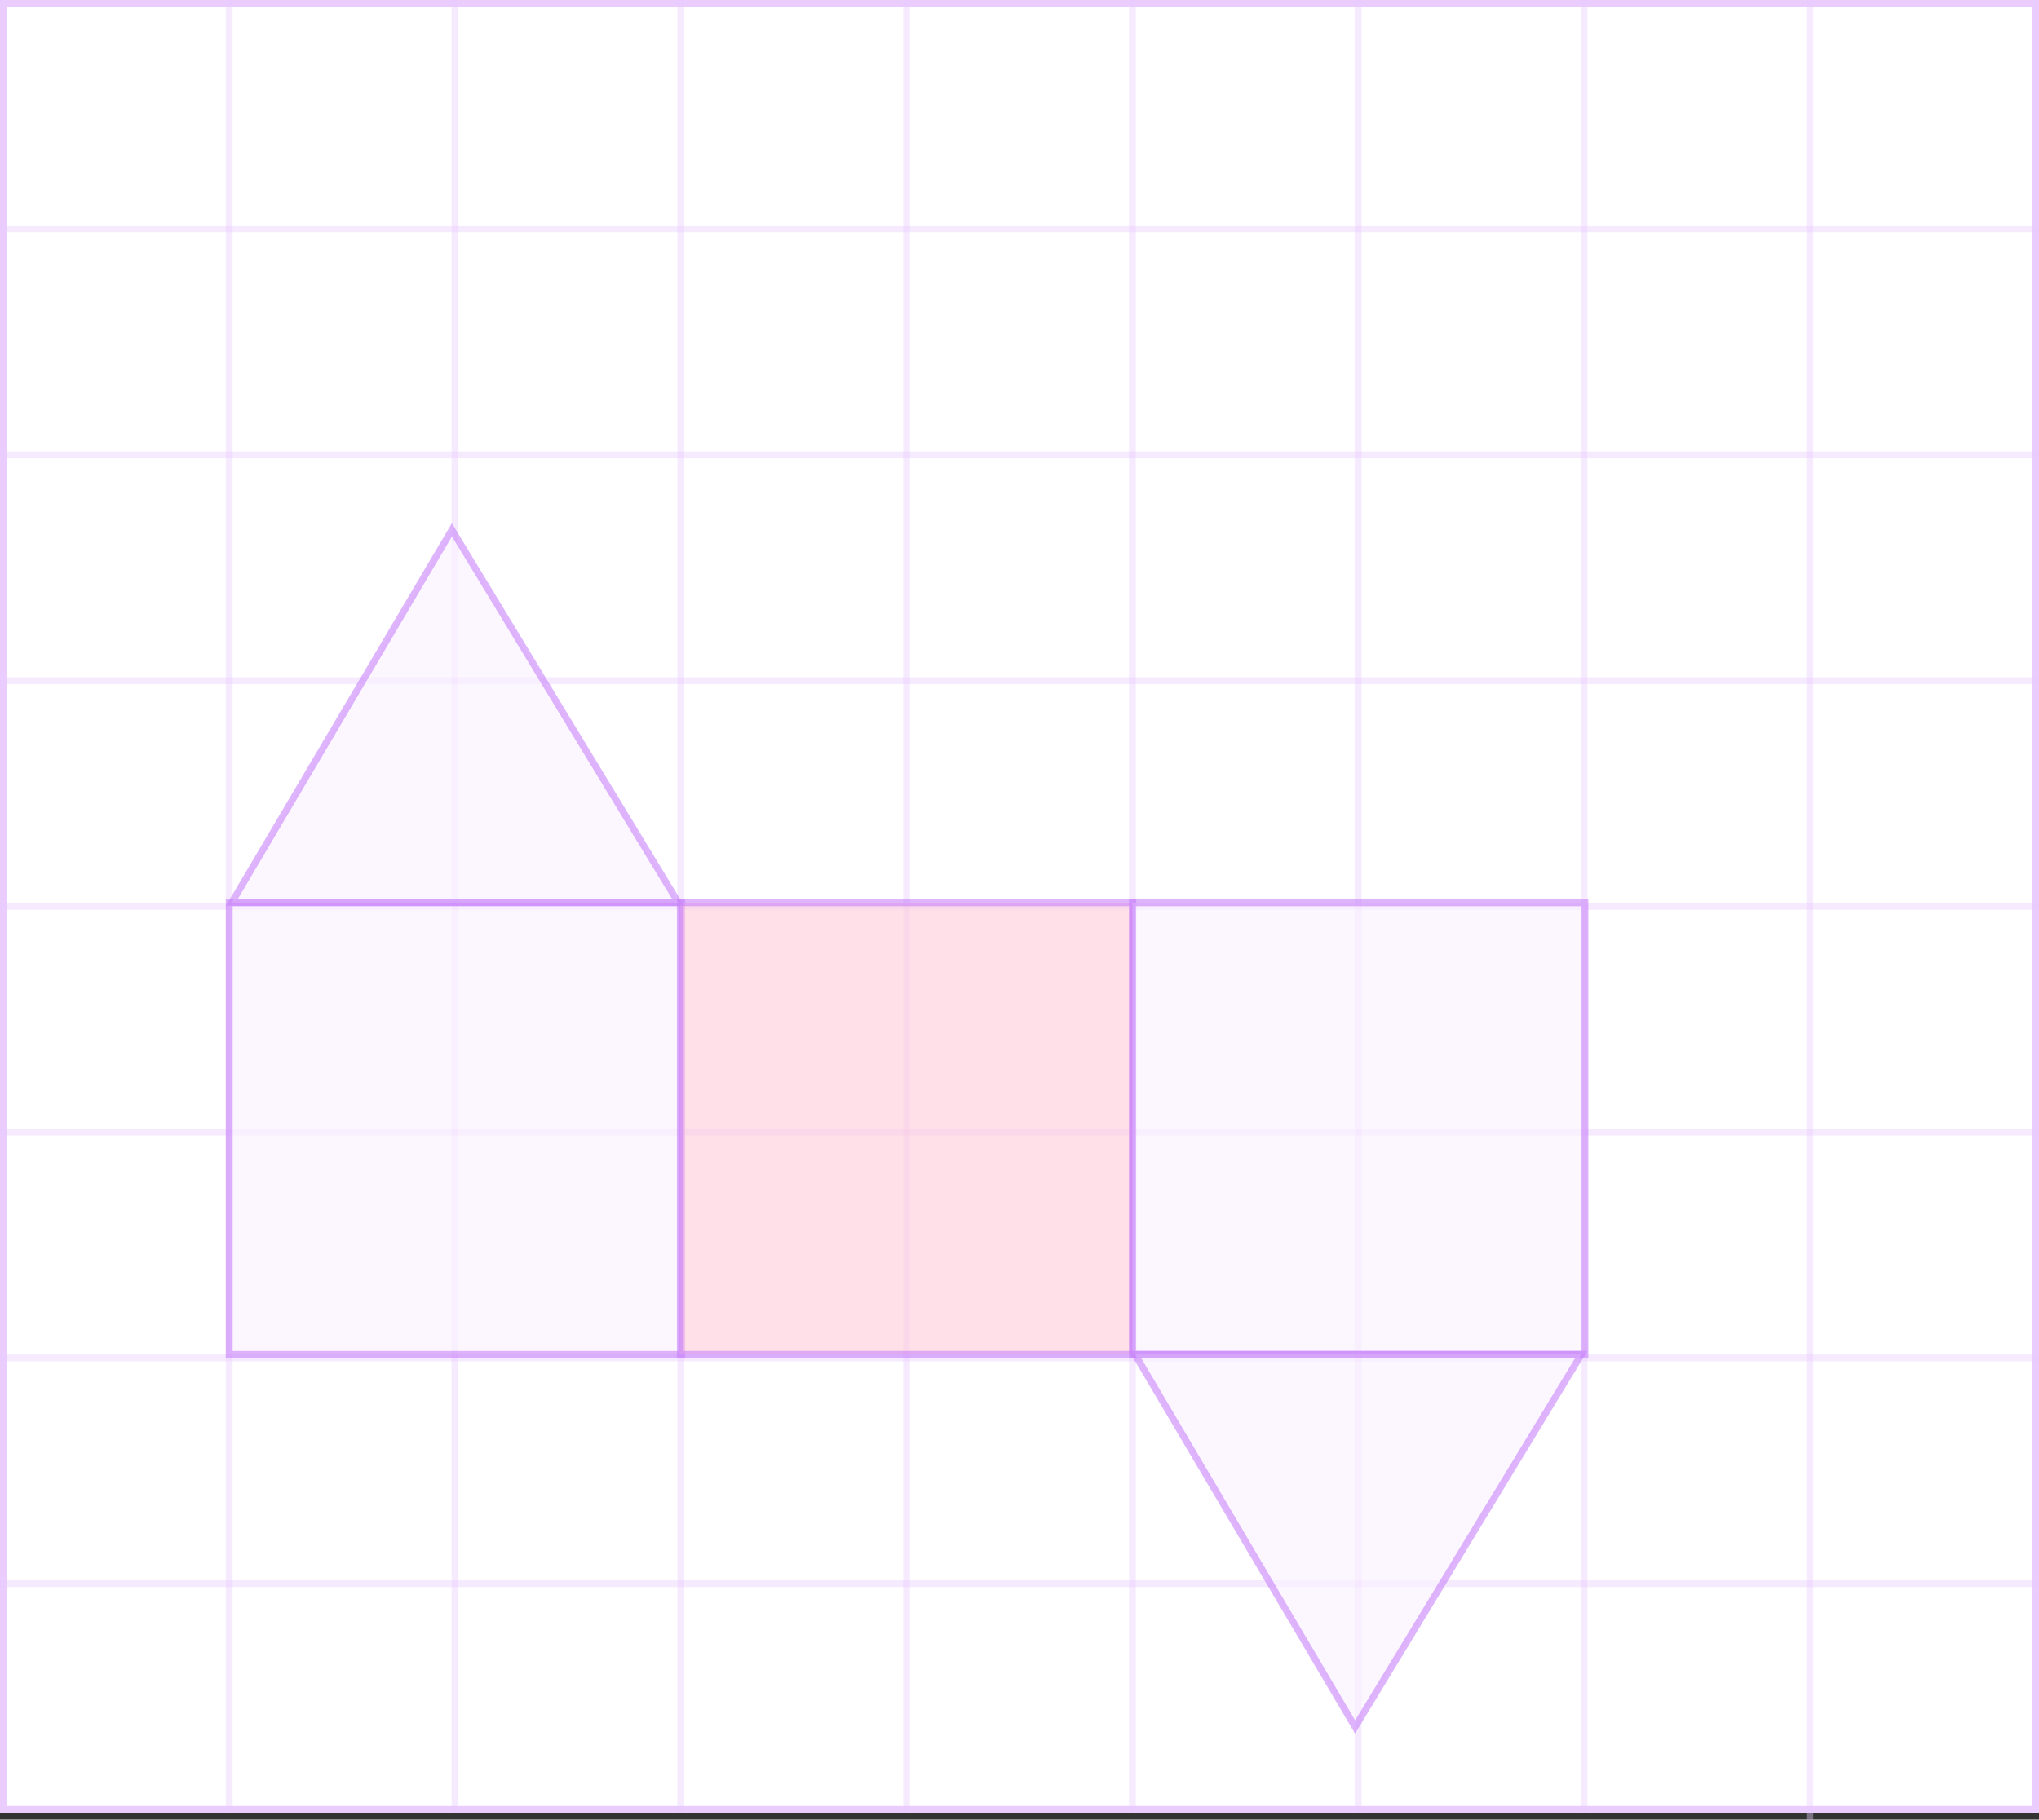 <svg width="298" height="266" viewBox="0 0 298 266" fill="none" xmlns="http://www.w3.org/2000/svg">
<rect x="0" y="0" width="298" height="266" fill="#333333" stroke="none"/>
<rect x="0.5" y="0.5" width="297" height="264" fill="white" stroke="#EACCFF"/>
<line opacity="0.4" x1="33.5" y1="265" x2="33.5" y2="-2.18557e-08" stroke="#EACCFF"/>
<line opacity="0.4" x1="66.5" y1="265" x2="66.5" y2="2.24615e-08" stroke="#EACCFF"/>
<line opacity="0.4" x1="99.5" y1="265" x2="99.5" y2="2.24615e-08" stroke="#EACCFF"/>
<line opacity="0.4" x1="264.5" y1="266" x2="264.5" y2="2.26307e-08" stroke="#EACCFF"/>
<line opacity="0.4" x1="132.5" y1="265" x2="132.5" y2="2.27394e-08" stroke="#EACCFF"/>
<line opacity="0.4" x1="165.5" y1="265" x2="165.5" y2="2.27394e-08" stroke="#EACCFF"/>
<line opacity="0.4" x1="198.5" y1="265" x2="198.5" y2="2.27394e-08" stroke="#EACCFF"/>
<line opacity="0.4" x1="231.5" y1="265" x2="231.5" y2="2.27394e-08" stroke="#EACCFF"/>
<line opacity="0.4" x1="298" y1="198.5" y2="198.5" stroke="#EACCFF"/>
<line opacity="0.4" x1="298" y1="231.5" y2="231.5" stroke="#EACCFF"/>
<line opacity="0.4" x1="298" y1="165.5" y2="165.5" stroke="#EACCFF"/>
<line opacity="0.4" x1="298" y1="132.5" y2="132.5" stroke="#EACCFF"/>
<line opacity="0.4" x1="298" y1="99.5" x2="1" y2="99.5" stroke="#EACCFF"/>
<line opacity="0.4" x1="298" y1="66.5" x2="1" y2="66.5" stroke="#EACCFF"/>
<line opacity="0.4" x1="298" y1="33.5" x2="1" y2="33.5" stroke="#EACCFF"/>
<rect opacity="0.6" x="33.5" y="131.979" width="66.138" height="66.01" fill="#FAF2FF" stroke="#C882FA"/>
<rect opacity="0.6" x="99.431" y="131.973" width="66.138" height="66.01" fill="#FFCCDB" stroke="#C882FA"/>
<rect opacity="0.6" x="165.5" y="131.973" width="66.138" height="66.01" fill="#FAF2FF" stroke="#C882FA"/>
<path opacity="0.6" d="M231.122 197.978L198.046 252.454L165.876 197.978H231.122Z" fill="#FAF2FF" stroke="#C882FA"/>
<path opacity="0.6" d="M99.122 131.927L66.046 77.452L33.876 131.927H99.122Z" fill="#FAF2FF" stroke="#C882FA"/>
</svg>

